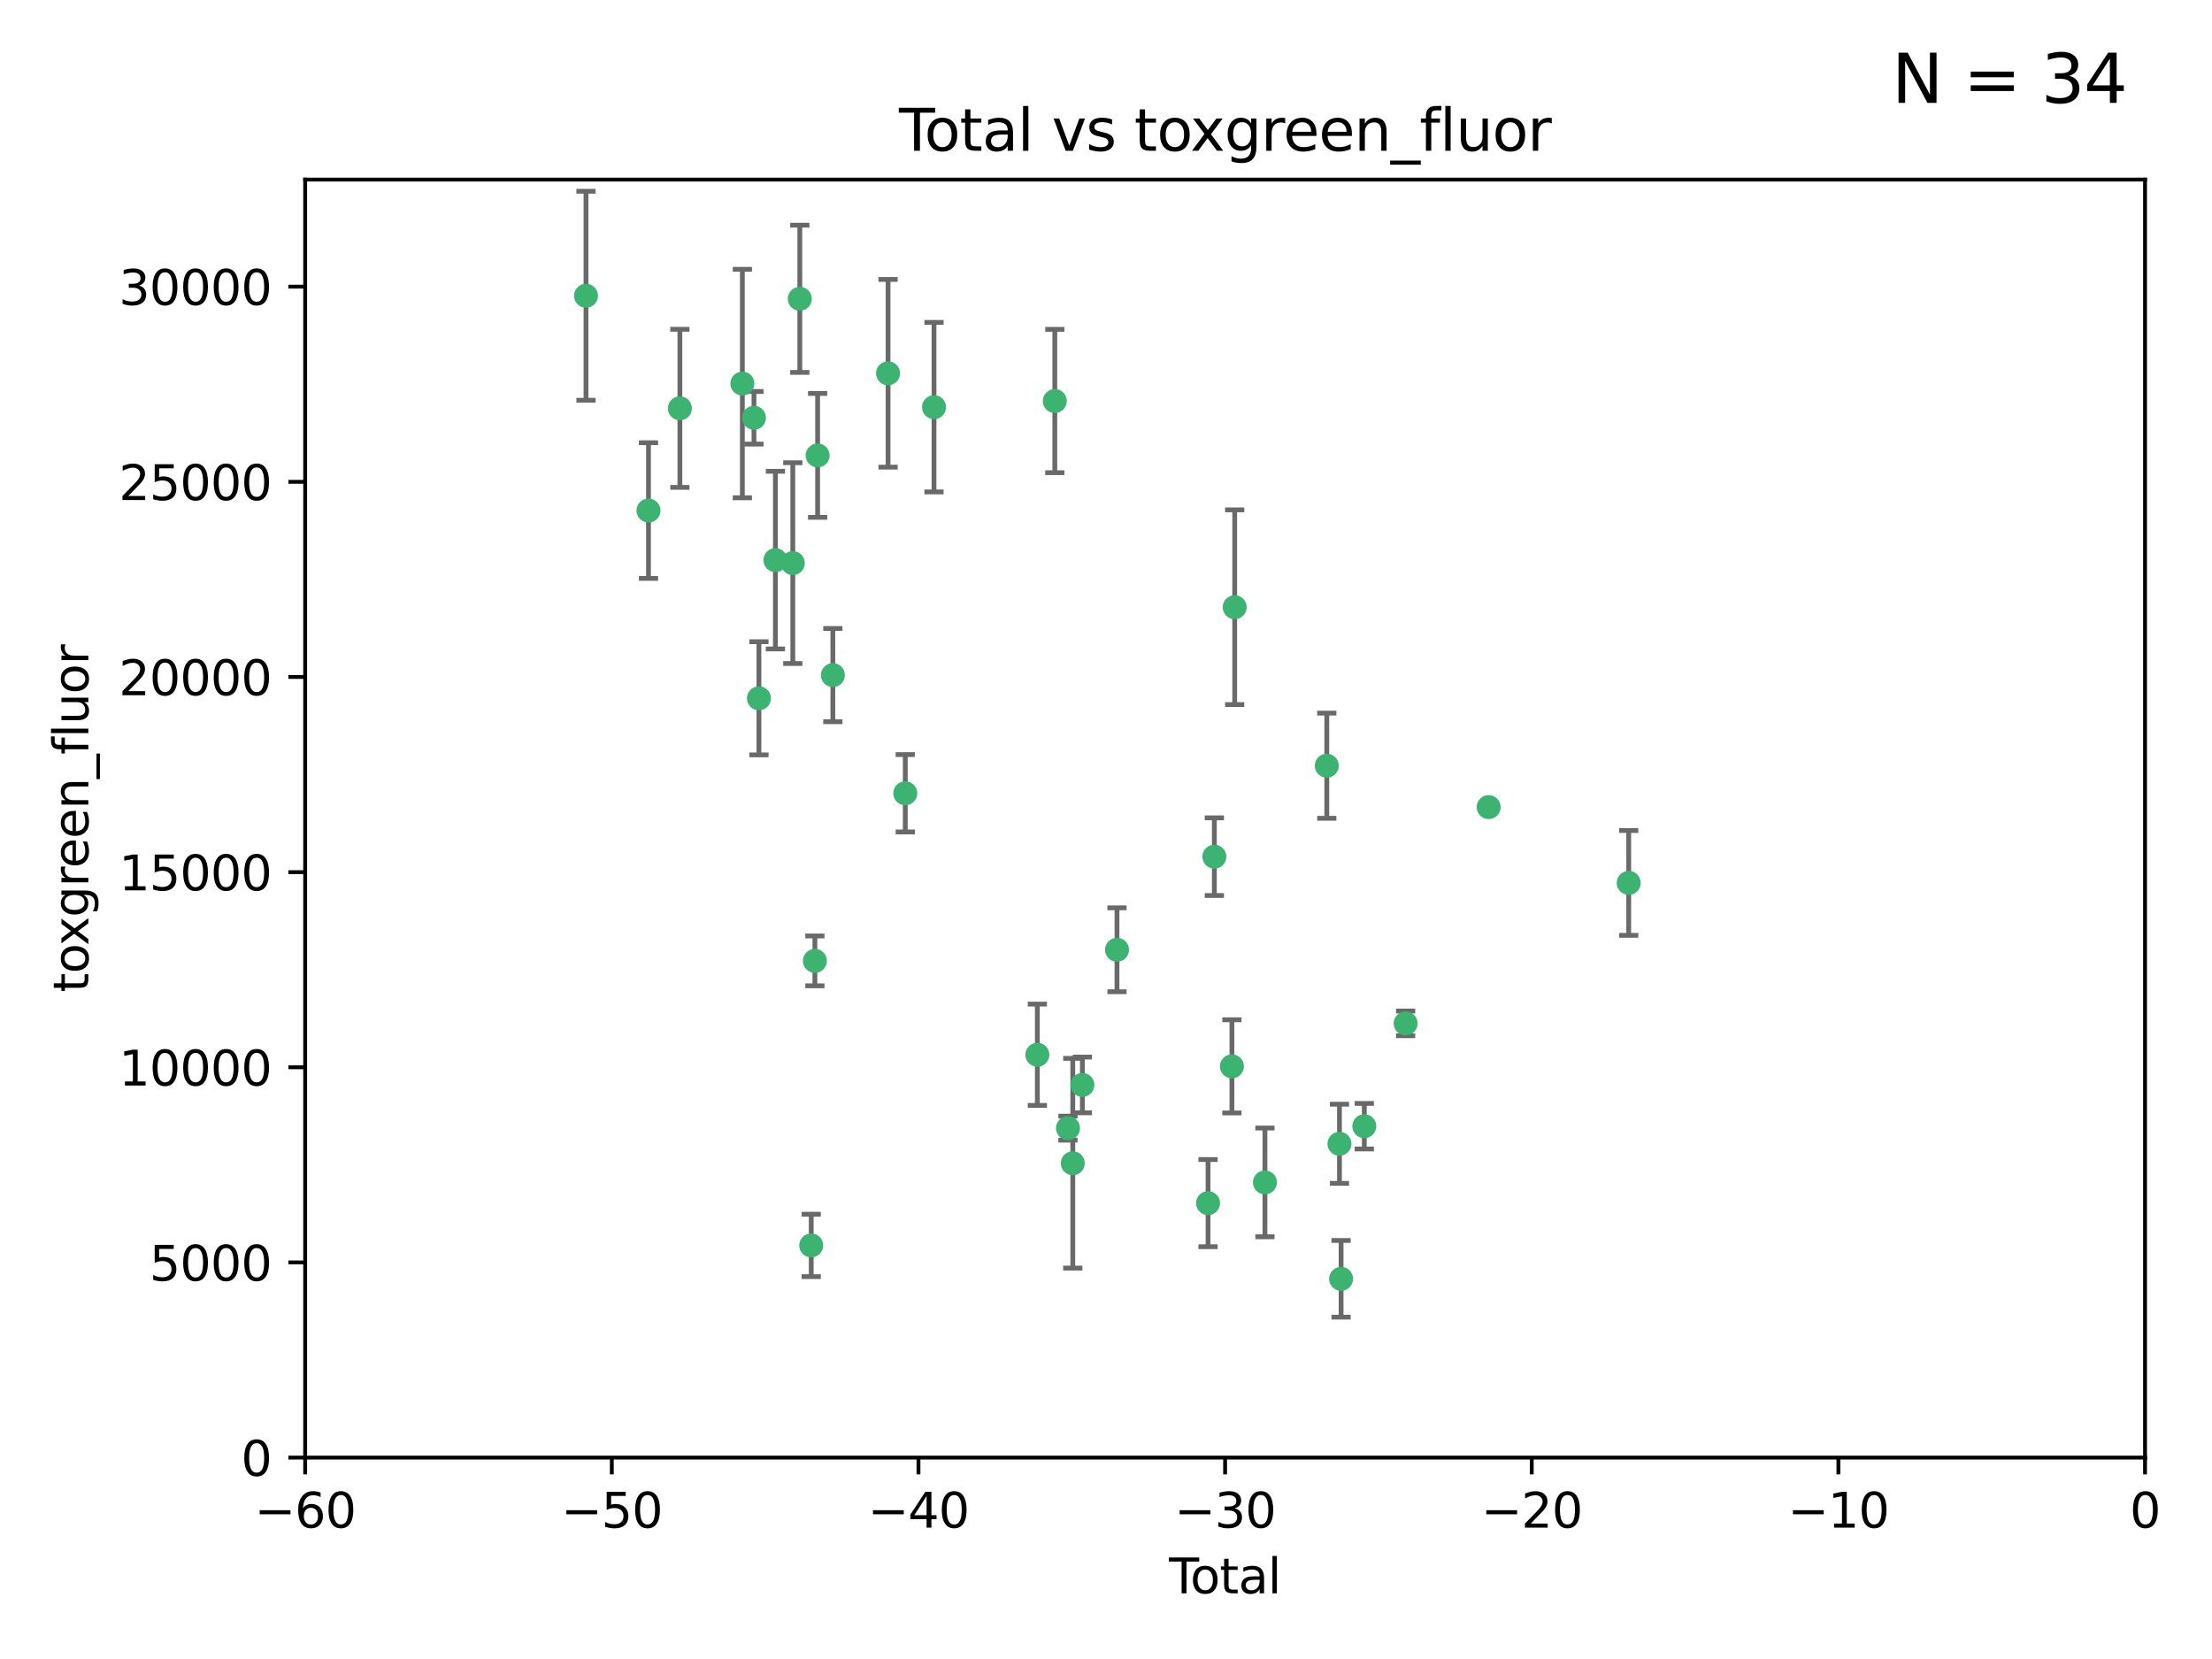 <?xml version="1.0" encoding="utf-8" standalone="no"?>
<!DOCTYPE svg PUBLIC "-//W3C//DTD SVG 1.1//EN"
  "http://www.w3.org/Graphics/SVG/1.1/DTD/svg11.dtd">
<svg xmlns:xlink="http://www.w3.org/1999/xlink" width="460.8pt" height="345.6pt" viewBox="0 0 460.8 345.6" xmlns="http://www.w3.org/2000/svg" version="1.1">
 <defs>
  <style type="text/css">*{stroke-linejoin: round; stroke-linecap: butt}</style>
 </defs>
 <g id="figure_1">
  <g id="patch_1">
   <path d="M 0 345.6 
L 460.8 345.6 
L 460.8 0 
L 0 0 
z
" style="fill: #ffffff"/>
  </g>
  <g id="axes_1">
   <g id="patch_2">
    <path d="M 63.571 303.64 
L 446.85 303.64 
L 446.85 37.411 
L 63.571 37.411 
z
" style="fill: #ffffff"/>
   </g>
   <g id="PathCollection_1">
    <defs>
     <path id="m0112a24049" d="M 0 1.118 
C 0.297 1.118 0.581 1 0.791 0.791 
C 1 0.581 1.118 0.297 1.118 0 
C 1.118 -0.297 1 -0.581 0.791 -0.791 
C 0.581 -1 0.297 -1.118 0 -1.118 
C -0.297 -1.118 -0.581 -1 -0.791 -0.791 
C -1 -0.581 -1.118 -0.297 -1.118 0 
C -1.118 0.297 -1 0.581 -0.791 0.791 
C -0.581 1 -0.297 1.118 0 1.118 
z
" style="stroke: #3cb371"/>
    </defs>
    <g clip-path="url(#p6b9ea69f9d)">
     <use xlink:href="#m0112a24049" x="122.075" y="61.614" style="fill: #3cb371; stroke: #3cb371"/>
     <use xlink:href="#m0112a24049" x="135.093" y="106.358" style="fill: #3cb371; stroke: #3cb371"/>
     <use xlink:href="#m0112a24049" x="141.633" y="85.062" style="fill: #3cb371; stroke: #3cb371"/>
     <use xlink:href="#m0112a24049" x="154.646" y="79.9" style="fill: #3cb371; stroke: #3cb371"/>
     <use xlink:href="#m0112a24049" x="157.063" y="87.031" style="fill: #3cb371; stroke: #3cb371"/>
     <use xlink:href="#m0112a24049" x="158.1" y="145.468" style="fill: #3cb371; stroke: #3cb371"/>
     <use xlink:href="#m0112a24049" x="161.532" y="116.682" style="fill: #3cb371; stroke: #3cb371"/>
     <use xlink:href="#m0112a24049" x="165.156" y="117.306" style="fill: #3cb371; stroke: #3cb371"/>
     <use xlink:href="#m0112a24049" x="166.614" y="62.244" style="fill: #3cb371; stroke: #3cb371"/>
     <use xlink:href="#m0112a24049" x="168.991" y="259.442" style="fill: #3cb371; stroke: #3cb371"/>
     <use xlink:href="#m0112a24049" x="169.757" y="200.168" style="fill: #3cb371; stroke: #3cb371"/>
     <use xlink:href="#m0112a24049" x="170.325" y="94.872" style="fill: #3cb371; stroke: #3cb371"/>
     <use xlink:href="#m0112a24049" x="173.5" y="140.634" style="fill: #3cb371; stroke: #3cb371"/>
     <use xlink:href="#m0112a24049" x="185" y="77.763" style="fill: #3cb371; stroke: #3cb371"/>
     <use xlink:href="#m0112a24049" x="188.583" y="165.251" style="fill: #3cb371; stroke: #3cb371"/>
     <use xlink:href="#m0112a24049" x="194.574" y="84.817" style="fill: #3cb371; stroke: #3cb371"/>
     <use xlink:href="#m0112a24049" x="216.1" y="219.726" style="fill: #3cb371; stroke: #3cb371"/>
     <use xlink:href="#m0112a24049" x="219.736" y="83.54" style="fill: #3cb371; stroke: #3cb371"/>
     <use xlink:href="#m0112a24049" x="222.475" y="235.012" style="fill: #3cb371; stroke: #3cb371"/>
     <use xlink:href="#m0112a24049" x="223.48" y="242.324" style="fill: #3cb371; stroke: #3cb371"/>
     <use xlink:href="#m0112a24049" x="225.479" y="226.007" style="fill: #3cb371; stroke: #3cb371"/>
     <use xlink:href="#m0112a24049" x="232.69" y="197.854" style="fill: #3cb371; stroke: #3cb371"/>
     <use xlink:href="#m0112a24049" x="251.658" y="250.635" style="fill: #3cb371; stroke: #3cb371"/>
     <use xlink:href="#m0112a24049" x="252.974" y="178.461" style="fill: #3cb371; stroke: #3cb371"/>
     <use xlink:href="#m0112a24049" x="256.629" y="222.137" style="fill: #3cb371; stroke: #3cb371"/>
     <use xlink:href="#m0112a24049" x="257.207" y="126.494" style="fill: #3cb371; stroke: #3cb371"/>
     <use xlink:href="#m0112a24049" x="263.509" y="246.318" style="fill: #3cb371; stroke: #3cb371"/>
     <use xlink:href="#m0112a24049" x="276.393" y="159.514" style="fill: #3cb371; stroke: #3cb371"/>
     <use xlink:href="#m0112a24049" x="279.035" y="238.271" style="fill: #3cb371; stroke: #3cb371"/>
     <use xlink:href="#m0112a24049" x="279.372" y="266.399" style="fill: #3cb371; stroke: #3cb371"/>
     <use xlink:href="#m0112a24049" x="284.209" y="234.61" style="fill: #3cb371; stroke: #3cb371"/>
     <use xlink:href="#m0112a24049" x="292.818" y="213.19" style="fill: #3cb371; stroke: #3cb371"/>
     <use xlink:href="#m0112a24049" x="310.117" y="168.134" style="fill: #3cb371; stroke: #3cb371"/>
     <use xlink:href="#m0112a24049" x="339.29" y="183.926" style="fill: #3cb371; stroke: #3cb371"/>
    </g>
   </g>
   <g id="matplotlib.axis_1">
    <g id="xtick_1">
     <g id="line2d_1">
      <defs>
       <path id="m4fb4b405d3" d="M 0 0 
L 0 3.5 
" style="stroke: #000000; stroke-width: 0.8"/>
      </defs>
      <g>
       <use xlink:href="#m4fb4b405d3" x="63.571" y="303.64" style="stroke: #000000; stroke-width: 0.8"/>
      </g>
     </g>
     <g id="text_1">
      <!-- −60 -->
      <g transform="translate(53.019 318.238)scale(0.1 -0.1)">
       <defs>
        <path id="DejaVuSans-2212" d="M 678 2272 
L 4684 2272 
L 4684 1741 
L 678 1741 
L 678 2272 
z
" transform="scale(0.016)"/>
        <path id="DejaVuSans-36" d="M 2113 2584 
Q 1688 2584 1439 2293 
Q 1191 2003 1191 1497 
Q 1191 994 1439 701 
Q 1688 409 2113 409 
Q 2538 409 2786 701 
Q 3034 994 3034 1497 
Q 3034 2003 2786 2293 
Q 2538 2584 2113 2584 
z
M 3366 4563 
L 3366 3988 
Q 3128 4100 2886 4159 
Q 2644 4219 2406 4219 
Q 1781 4219 1451 3797 
Q 1122 3375 1075 2522 
Q 1259 2794 1537 2939 
Q 1816 3084 2150 3084 
Q 2853 3084 3261 2657 
Q 3669 2231 3669 1497 
Q 3669 778 3244 343 
Q 2819 -91 2113 -91 
Q 1303 -91 875 529 
Q 447 1150 447 2328 
Q 447 3434 972 4092 
Q 1497 4750 2381 4750 
Q 2619 4750 2861 4703 
Q 3103 4656 3366 4563 
z
" transform="scale(0.016)"/>
        <path id="DejaVuSans-30" d="M 2034 4250 
Q 1547 4250 1301 3770 
Q 1056 3291 1056 2328 
Q 1056 1369 1301 889 
Q 1547 409 2034 409 
Q 2525 409 2770 889 
Q 3016 1369 3016 2328 
Q 3016 3291 2770 3770 
Q 2525 4250 2034 4250 
z
M 2034 4750 
Q 2819 4750 3233 4129 
Q 3647 3509 3647 2328 
Q 3647 1150 3233 529 
Q 2819 -91 2034 -91 
Q 1250 -91 836 529 
Q 422 1150 422 2328 
Q 422 3509 836 4129 
Q 1250 4750 2034 4750 
z
" transform="scale(0.016)"/>
       </defs>
       <use xlink:href="#DejaVuSans-2212"/>
       <use xlink:href="#DejaVuSans-36" x="83.789"/>
       <use xlink:href="#DejaVuSans-30" x="147.412"/>
      </g>
     </g>
    </g>
    <g id="xtick_2">
     <g id="line2d_2">
      <g>
       <use xlink:href="#m4fb4b405d3" x="127.451" y="303.64" style="stroke: #000000; stroke-width: 0.8"/>
      </g>
     </g>
     <g id="text_2">
      <!-- −50 -->
      <g transform="translate(116.899 318.238)scale(0.1 -0.1)">
       <defs>
        <path id="DejaVuSans-35" d="M 691 4666 
L 3169 4666 
L 3169 4134 
L 1269 4134 
L 1269 2991 
Q 1406 3038 1543 3061 
Q 1681 3084 1819 3084 
Q 2600 3084 3056 2656 
Q 3513 2228 3513 1497 
Q 3513 744 3044 326 
Q 2575 -91 1722 -91 
Q 1428 -91 1123 -41 
Q 819 9 494 109 
L 494 744 
Q 775 591 1075 516 
Q 1375 441 1709 441 
Q 2250 441 2565 725 
Q 2881 1009 2881 1497 
Q 2881 1984 2565 2268 
Q 2250 2553 1709 2553 
Q 1456 2553 1204 2497 
Q 953 2441 691 2322 
L 691 4666 
z
" transform="scale(0.016)"/>
       </defs>
       <use xlink:href="#DejaVuSans-2212"/>
       <use xlink:href="#DejaVuSans-35" x="83.789"/>
       <use xlink:href="#DejaVuSans-30" x="147.412"/>
      </g>
     </g>
    </g>
    <g id="xtick_3">
     <g id="line2d_3">
      <g>
       <use xlink:href="#m4fb4b405d3" x="191.331" y="303.64" style="stroke: #000000; stroke-width: 0.8"/>
      </g>
     </g>
     <g id="text_3">
      <!-- −40 -->
      <g transform="translate(180.778 318.238)scale(0.1 -0.1)">
       <defs>
        <path id="DejaVuSans-34" d="M 2419 4116 
L 825 1625 
L 2419 1625 
L 2419 4116 
z
M 2253 4666 
L 3047 4666 
L 3047 1625 
L 3713 1625 
L 3713 1100 
L 3047 1100 
L 3047 0 
L 2419 0 
L 2419 1100 
L 313 1100 
L 313 1709 
L 2253 4666 
z
" transform="scale(0.016)"/>
       </defs>
       <use xlink:href="#DejaVuSans-2212"/>
       <use xlink:href="#DejaVuSans-34" x="83.789"/>
       <use xlink:href="#DejaVuSans-30" x="147.412"/>
      </g>
     </g>
    </g>
    <g id="xtick_4">
     <g id="line2d_4">
      <g>
       <use xlink:href="#m4fb4b405d3" x="255.211" y="303.64" style="stroke: #000000; stroke-width: 0.8"/>
      </g>
     </g>
     <g id="text_4">
      <!-- −30 -->
      <g transform="translate(244.658 318.238)scale(0.1 -0.1)">
       <defs>
        <path id="DejaVuSans-33" d="M 2597 2516 
Q 3050 2419 3304 2112 
Q 3559 1806 3559 1356 
Q 3559 666 3084 287 
Q 2609 -91 1734 -91 
Q 1441 -91 1130 -33 
Q 819 25 488 141 
L 488 750 
Q 750 597 1062 519 
Q 1375 441 1716 441 
Q 2309 441 2620 675 
Q 2931 909 2931 1356 
Q 2931 1769 2642 2001 
Q 2353 2234 1838 2234 
L 1294 2234 
L 1294 2753 
L 1863 2753 
Q 2328 2753 2575 2939 
Q 2822 3125 2822 3475 
Q 2822 3834 2567 4026 
Q 2313 4219 1838 4219 
Q 1578 4219 1281 4162 
Q 984 4106 628 3988 
L 628 4550 
Q 988 4650 1302 4700 
Q 1616 4750 1894 4750 
Q 2613 4750 3031 4423 
Q 3450 4097 3450 3541 
Q 3450 3153 3228 2886 
Q 3006 2619 2597 2516 
z
" transform="scale(0.016)"/>
       </defs>
       <use xlink:href="#DejaVuSans-2212"/>
       <use xlink:href="#DejaVuSans-33" x="83.789"/>
       <use xlink:href="#DejaVuSans-30" x="147.412"/>
      </g>
     </g>
    </g>
    <g id="xtick_5">
     <g id="line2d_5">
      <g>
       <use xlink:href="#m4fb4b405d3" x="319.09" y="303.64" style="stroke: #000000; stroke-width: 0.8"/>
      </g>
     </g>
     <g id="text_5">
      <!-- −20 -->
      <g transform="translate(308.538 318.238)scale(0.1 -0.1)">
       <defs>
        <path id="DejaVuSans-32" d="M 1228 531 
L 3431 531 
L 3431 0 
L 469 0 
L 469 531 
Q 828 903 1448 1529 
Q 2069 2156 2228 2338 
Q 2531 2678 2651 2914 
Q 2772 3150 2772 3378 
Q 2772 3750 2511 3984 
Q 2250 4219 1831 4219 
Q 1534 4219 1204 4116 
Q 875 4013 500 3803 
L 500 4441 
Q 881 4594 1212 4672 
Q 1544 4750 1819 4750 
Q 2544 4750 2975 4387 
Q 3406 4025 3406 3419 
Q 3406 3131 3298 2873 
Q 3191 2616 2906 2266 
Q 2828 2175 2409 1742 
Q 1991 1309 1228 531 
z
" transform="scale(0.016)"/>
       </defs>
       <use xlink:href="#DejaVuSans-2212"/>
       <use xlink:href="#DejaVuSans-32" x="83.789"/>
       <use xlink:href="#DejaVuSans-30" x="147.412"/>
      </g>
     </g>
    </g>
    <g id="xtick_6">
     <g id="line2d_6">
      <g>
       <use xlink:href="#m4fb4b405d3" x="382.97" y="303.64" style="stroke: #000000; stroke-width: 0.8"/>
      </g>
     </g>
     <g id="text_6">
      <!-- −10 -->
      <g transform="translate(372.418 318.238)scale(0.1 -0.1)">
       <defs>
        <path id="DejaVuSans-31" d="M 794 531 
L 1825 531 
L 1825 4091 
L 703 3866 
L 703 4441 
L 1819 4666 
L 2450 4666 
L 2450 531 
L 3481 531 
L 3481 0 
L 794 0 
L 794 531 
z
" transform="scale(0.016)"/>
       </defs>
       <use xlink:href="#DejaVuSans-2212"/>
       <use xlink:href="#DejaVuSans-31" x="83.789"/>
       <use xlink:href="#DejaVuSans-30" x="147.412"/>
      </g>
     </g>
    </g>
    <g id="xtick_7">
     <g id="line2d_7">
      <g>
       <use xlink:href="#m4fb4b405d3" x="446.85" y="303.64" style="stroke: #000000; stroke-width: 0.8"/>
      </g>
     </g>
     <g id="text_7">
      <!-- 0 -->
      <g transform="translate(443.669 318.238)scale(0.1 -0.1)">
       <use xlink:href="#DejaVuSans-30"/>
      </g>
     </g>
    </g>
    <g id="text_8">
     <!-- Total -->
     <g transform="translate(243.534 331.917)scale(0.1 -0.1)">
      <defs>
       <path id="DejaVuSans-54" d="M -19 4666 
L 3928 4666 
L 3928 4134 
L 2272 4134 
L 2272 0 
L 1638 0 
L 1638 4134 
L -19 4134 
L -19 4666 
z
" transform="scale(0.016)"/>
       <path id="DejaVuSans-6f" d="M 1959 3097 
Q 1497 3097 1228 2736 
Q 959 2375 959 1747 
Q 959 1119 1226 758 
Q 1494 397 1959 397 
Q 2419 397 2687 759 
Q 2956 1122 2956 1747 
Q 2956 2369 2687 2733 
Q 2419 3097 1959 3097 
z
M 1959 3584 
Q 2709 3584 3137 3096 
Q 3566 2609 3566 1747 
Q 3566 888 3137 398 
Q 2709 -91 1959 -91 
Q 1206 -91 779 398 
Q 353 888 353 1747 
Q 353 2609 779 3096 
Q 1206 3584 1959 3584 
z
" transform="scale(0.016)"/>
       <path id="DejaVuSans-74" d="M 1172 4494 
L 1172 3500 
L 2356 3500 
L 2356 3053 
L 1172 3053 
L 1172 1153 
Q 1172 725 1289 603 
Q 1406 481 1766 481 
L 2356 481 
L 2356 0 
L 1766 0 
Q 1100 0 847 248 
Q 594 497 594 1153 
L 594 3053 
L 172 3053 
L 172 3500 
L 594 3500 
L 594 4494 
L 1172 4494 
z
" transform="scale(0.016)"/>
       <path id="DejaVuSans-61" d="M 2194 1759 
Q 1497 1759 1228 1600 
Q 959 1441 959 1056 
Q 959 750 1161 570 
Q 1363 391 1709 391 
Q 2188 391 2477 730 
Q 2766 1069 2766 1631 
L 2766 1759 
L 2194 1759 
z
M 3341 1997 
L 3341 0 
L 2766 0 
L 2766 531 
Q 2569 213 2275 61 
Q 1981 -91 1556 -91 
Q 1019 -91 701 211 
Q 384 513 384 1019 
Q 384 1609 779 1909 
Q 1175 2209 1959 2209 
L 2766 2209 
L 2766 2266 
Q 2766 2663 2505 2880 
Q 2244 3097 1772 3097 
Q 1472 3097 1187 3025 
Q 903 2953 641 2809 
L 641 3341 
Q 956 3463 1253 3523 
Q 1550 3584 1831 3584 
Q 2591 3584 2966 3190 
Q 3341 2797 3341 1997 
z
" transform="scale(0.016)"/>
       <path id="DejaVuSans-6c" d="M 603 4863 
L 1178 4863 
L 1178 0 
L 603 0 
L 603 4863 
z
" transform="scale(0.016)"/>
      </defs>
      <use xlink:href="#DejaVuSans-54"/>
      <use xlink:href="#DejaVuSans-6f" x="44.084"/>
      <use xlink:href="#DejaVuSans-74" x="105.266"/>
      <use xlink:href="#DejaVuSans-61" x="144.475"/>
      <use xlink:href="#DejaVuSans-6c" x="205.754"/>
     </g>
    </g>
   </g>
   <g id="matplotlib.axis_2">
    <g id="ytick_1">
     <g id="line2d_8">
      <defs>
       <path id="m1848987ab8" d="M 0 0 
L -3.5 0 
" style="stroke: #000000; stroke-width: 0.8"/>
      </defs>
      <g>
       <use xlink:href="#m1848987ab8" x="63.571" y="303.64" style="stroke: #000000; stroke-width: 0.8"/>
      </g>
     </g>
     <g id="text_9">
      <!-- 0 -->
      <g transform="translate(50.209 307.439)scale(0.1 -0.1)">
       <use xlink:href="#DejaVuSans-30"/>
      </g>
     </g>
    </g>
    <g id="ytick_2">
     <g id="line2d_9">
      <g>
       <use xlink:href="#m1848987ab8" x="63.571" y="262.986" style="stroke: #000000; stroke-width: 0.8"/>
      </g>
     </g>
     <g id="text_10">
      <!-- 5000 -->
      <g transform="translate(31.121 266.786)scale(0.1 -0.1)">
       <use xlink:href="#DejaVuSans-35"/>
       <use xlink:href="#DejaVuSans-30" x="63.623"/>
       <use xlink:href="#DejaVuSans-30" x="127.246"/>
       <use xlink:href="#DejaVuSans-30" x="190.869"/>
      </g>
     </g>
    </g>
    <g id="ytick_3">
     <g id="line2d_10">
      <g>
       <use xlink:href="#m1848987ab8" x="63.571" y="222.333" style="stroke: #000000; stroke-width: 0.8"/>
      </g>
     </g>
     <g id="text_11">
      <!-- 10000 -->
      <g transform="translate(24.759 226.132)scale(0.1 -0.1)">
       <use xlink:href="#DejaVuSans-31"/>
       <use xlink:href="#DejaVuSans-30" x="63.623"/>
       <use xlink:href="#DejaVuSans-30" x="127.246"/>
       <use xlink:href="#DejaVuSans-30" x="190.869"/>
       <use xlink:href="#DejaVuSans-30" x="254.492"/>
      </g>
     </g>
    </g>
    <g id="ytick_4">
     <g id="line2d_11">
      <g>
       <use xlink:href="#m1848987ab8" x="63.571" y="181.679" style="stroke: #000000; stroke-width: 0.8"/>
      </g>
     </g>
     <g id="text_12">
      <!-- 15000 -->
      <g transform="translate(24.759 185.478)scale(0.1 -0.1)">
       <use xlink:href="#DejaVuSans-31"/>
       <use xlink:href="#DejaVuSans-35" x="63.623"/>
       <use xlink:href="#DejaVuSans-30" x="127.246"/>
       <use xlink:href="#DejaVuSans-30" x="190.869"/>
       <use xlink:href="#DejaVuSans-30" x="254.492"/>
      </g>
     </g>
    </g>
    <g id="ytick_5">
     <g id="line2d_12">
      <g>
       <use xlink:href="#m1848987ab8" x="63.571" y="141.026" style="stroke: #000000; stroke-width: 0.8"/>
      </g>
     </g>
     <g id="text_13">
      <!-- 20000 -->
      <g transform="translate(24.759 144.825)scale(0.1 -0.1)">
       <use xlink:href="#DejaVuSans-32"/>
       <use xlink:href="#DejaVuSans-30" x="63.623"/>
       <use xlink:href="#DejaVuSans-30" x="127.246"/>
       <use xlink:href="#DejaVuSans-30" x="190.869"/>
       <use xlink:href="#DejaVuSans-30" x="254.492"/>
      </g>
     </g>
    </g>
    <g id="ytick_6">
     <g id="line2d_13">
      <g>
       <use xlink:href="#m1848987ab8" x="63.571" y="100.372" style="stroke: #000000; stroke-width: 0.8"/>
      </g>
     </g>
     <g id="text_14">
      <!-- 25000 -->
      <g transform="translate(24.759 104.171)scale(0.1 -0.1)">
       <use xlink:href="#DejaVuSans-32"/>
       <use xlink:href="#DejaVuSans-35" x="63.623"/>
       <use xlink:href="#DejaVuSans-30" x="127.246"/>
       <use xlink:href="#DejaVuSans-30" x="190.869"/>
       <use xlink:href="#DejaVuSans-30" x="254.492"/>
      </g>
     </g>
    </g>
    <g id="ytick_7">
     <g id="line2d_14">
      <g>
       <use xlink:href="#m1848987ab8" x="63.571" y="59.718" style="stroke: #000000; stroke-width: 0.8"/>
      </g>
     </g>
     <g id="text_15">
      <!-- 30000 -->
      <g transform="translate(24.759 63.518)scale(0.1 -0.1)">
       <use xlink:href="#DejaVuSans-33"/>
       <use xlink:href="#DejaVuSans-30" x="63.623"/>
       <use xlink:href="#DejaVuSans-30" x="127.246"/>
       <use xlink:href="#DejaVuSans-30" x="190.869"/>
       <use xlink:href="#DejaVuSans-30" x="254.492"/>
      </g>
     </g>
    </g>
    <g id="text_16">
     <!-- toxgreen_fluor -->
     <g transform="translate(18.401 206.72)rotate(-90)scale(0.1 -0.1)">
      <defs>
       <path id="DejaVuSans-78" d="M 3513 3500 
L 2247 1797 
L 3578 0 
L 2900 0 
L 1881 1375 
L 863 0 
L 184 0 
L 1544 1831 
L 300 3500 
L 978 3500 
L 1906 2253 
L 2834 3500 
L 3513 3500 
z
" transform="scale(0.016)"/>
       <path id="DejaVuSans-67" d="M 2906 1791 
Q 2906 2416 2648 2759 
Q 2391 3103 1925 3103 
Q 1463 3103 1205 2759 
Q 947 2416 947 1791 
Q 947 1169 1205 825 
Q 1463 481 1925 481 
Q 2391 481 2648 825 
Q 2906 1169 2906 1791 
z
M 3481 434 
Q 3481 -459 3084 -895 
Q 2688 -1331 1869 -1331 
Q 1566 -1331 1297 -1286 
Q 1028 -1241 775 -1147 
L 775 -588 
Q 1028 -725 1275 -790 
Q 1522 -856 1778 -856 
Q 2344 -856 2625 -561 
Q 2906 -266 2906 331 
L 2906 616 
Q 2728 306 2450 153 
Q 2172 0 1784 0 
Q 1141 0 747 490 
Q 353 981 353 1791 
Q 353 2603 747 3093 
Q 1141 3584 1784 3584 
Q 2172 3584 2450 3431 
Q 2728 3278 2906 2969 
L 2906 3500 
L 3481 3500 
L 3481 434 
z
" transform="scale(0.016)"/>
       <path id="DejaVuSans-72" d="M 2631 2963 
Q 2534 3019 2420 3045 
Q 2306 3072 2169 3072 
Q 1681 3072 1420 2755 
Q 1159 2438 1159 1844 
L 1159 0 
L 581 0 
L 581 3500 
L 1159 3500 
L 1159 2956 
Q 1341 3275 1631 3429 
Q 1922 3584 2338 3584 
Q 2397 3584 2469 3576 
Q 2541 3569 2628 3553 
L 2631 2963 
z
" transform="scale(0.016)"/>
       <path id="DejaVuSans-65" d="M 3597 1894 
L 3597 1613 
L 953 1613 
Q 991 1019 1311 708 
Q 1631 397 2203 397 
Q 2534 397 2845 478 
Q 3156 559 3463 722 
L 3463 178 
Q 3153 47 2828 -22 
Q 2503 -91 2169 -91 
Q 1331 -91 842 396 
Q 353 884 353 1716 
Q 353 2575 817 3079 
Q 1281 3584 2069 3584 
Q 2775 3584 3186 3129 
Q 3597 2675 3597 1894 
z
M 3022 2063 
Q 3016 2534 2758 2815 
Q 2500 3097 2075 3097 
Q 1594 3097 1305 2825 
Q 1016 2553 972 2059 
L 3022 2063 
z
" transform="scale(0.016)"/>
       <path id="DejaVuSans-6e" d="M 3513 2113 
L 3513 0 
L 2938 0 
L 2938 2094 
Q 2938 2591 2744 2837 
Q 2550 3084 2163 3084 
Q 1697 3084 1428 2787 
Q 1159 2491 1159 1978 
L 1159 0 
L 581 0 
L 581 3500 
L 1159 3500 
L 1159 2956 
Q 1366 3272 1645 3428 
Q 1925 3584 2291 3584 
Q 2894 3584 3203 3211 
Q 3513 2838 3513 2113 
z
" transform="scale(0.016)"/>
       <path id="DejaVuSans-5f" d="M 3263 -1063 
L 3263 -1509 
L -63 -1509 
L -63 -1063 
L 3263 -1063 
z
" transform="scale(0.016)"/>
       <path id="DejaVuSans-66" d="M 2375 4863 
L 2375 4384 
L 1825 4384 
Q 1516 4384 1395 4259 
Q 1275 4134 1275 3809 
L 1275 3500 
L 2222 3500 
L 2222 3053 
L 1275 3053 
L 1275 0 
L 697 0 
L 697 3053 
L 147 3053 
L 147 3500 
L 697 3500 
L 697 3744 
Q 697 4328 969 4595 
Q 1241 4863 1831 4863 
L 2375 4863 
z
" transform="scale(0.016)"/>
       <path id="DejaVuSans-75" d="M 544 1381 
L 544 3500 
L 1119 3500 
L 1119 1403 
Q 1119 906 1312 657 
Q 1506 409 1894 409 
Q 2359 409 2629 706 
Q 2900 1003 2900 1516 
L 2900 3500 
L 3475 3500 
L 3475 0 
L 2900 0 
L 2900 538 
Q 2691 219 2414 64 
Q 2138 -91 1772 -91 
Q 1169 -91 856 284 
Q 544 659 544 1381 
z
M 1991 3584 
L 1991 3584 
z
" transform="scale(0.016)"/>
      </defs>
      <use xlink:href="#DejaVuSans-74"/>
      <use xlink:href="#DejaVuSans-6f" x="39.209"/>
      <use xlink:href="#DejaVuSans-78" x="97.266"/>
      <use xlink:href="#DejaVuSans-67" x="156.445"/>
      <use xlink:href="#DejaVuSans-72" x="219.922"/>
      <use xlink:href="#DejaVuSans-65" x="258.785"/>
      <use xlink:href="#DejaVuSans-65" x="320.309"/>
      <use xlink:href="#DejaVuSans-6e" x="381.832"/>
      <use xlink:href="#DejaVuSans-5f" x="445.211"/>
      <use xlink:href="#DejaVuSans-66" x="495.211"/>
      <use xlink:href="#DejaVuSans-6c" x="530.416"/>
      <use xlink:href="#DejaVuSans-75" x="558.199"/>
      <use xlink:href="#DejaVuSans-6f" x="621.578"/>
      <use xlink:href="#DejaVuSans-72" x="682.76"/>
     </g>
    </g>
   </g>
   <g id="LineCollection_1">
    <path d="M 122.075 83.38 
L 122.075 39.848 
" clip-path="url(#p6b9ea69f9d)" style="fill: none; stroke: #696969"/>
    <path d="M 135.093 120.489 
L 135.093 92.227 
" clip-path="url(#p6b9ea69f9d)" style="fill: none; stroke: #696969"/>
    <path d="M 141.633 101.528 
L 141.633 68.595 
" clip-path="url(#p6b9ea69f9d)" style="fill: none; stroke: #696969"/>
    <path d="M 154.646 103.698 
L 154.646 56.102 
" clip-path="url(#p6b9ea69f9d)" style="fill: none; stroke: #696969"/>
    <path d="M 157.063 92.506 
L 157.063 81.557 
" clip-path="url(#p6b9ea69f9d)" style="fill: none; stroke: #696969"/>
    <path d="M 158.1 157.254 
L 158.1 133.683 
" clip-path="url(#p6b9ea69f9d)" style="fill: none; stroke: #696969"/>
    <path d="M 161.532 135.19 
L 161.532 98.175 
" clip-path="url(#p6b9ea69f9d)" style="fill: none; stroke: #696969"/>
    <path d="M 165.156 138.218 
L 165.156 96.393 
" clip-path="url(#p6b9ea69f9d)" style="fill: none; stroke: #696969"/>
    <path d="M 166.614 77.579 
L 166.614 46.91 
" clip-path="url(#p6b9ea69f9d)" style="fill: none; stroke: #696969"/>
    <path d="M 168.991 265.941 
L 168.991 252.944 
" clip-path="url(#p6b9ea69f9d)" style="fill: none; stroke: #696969"/>
    <path d="M 169.757 205.359 
L 169.757 194.977 
" clip-path="url(#p6b9ea69f9d)" style="fill: none; stroke: #696969"/>
    <path d="M 170.325 107.775 
L 170.325 81.969 
" clip-path="url(#p6b9ea69f9d)" style="fill: none; stroke: #696969"/>
    <path d="M 173.5 150.349 
L 173.5 130.92 
" clip-path="url(#p6b9ea69f9d)" style="fill: none; stroke: #696969"/>
    <path d="M 185 97.317 
L 185 58.209 
" clip-path="url(#p6b9ea69f9d)" style="fill: none; stroke: #696969"/>
    <path d="M 188.583 173.31 
L 188.583 157.193 
" clip-path="url(#p6b9ea69f9d)" style="fill: none; stroke: #696969"/>
    <path d="M 194.574 102.476 
L 194.574 67.157 
" clip-path="url(#p6b9ea69f9d)" style="fill: none; stroke: #696969"/>
    <path d="M 216.1 230.277 
L 216.1 209.176 
" clip-path="url(#p6b9ea69f9d)" style="fill: none; stroke: #696969"/>
    <path d="M 219.736 98.468 
L 219.736 68.613 
" clip-path="url(#p6b9ea69f9d)" style="fill: none; stroke: #696969"/>
    <path d="M 222.475 237.516 
L 222.475 232.507 
" clip-path="url(#p6b9ea69f9d)" style="fill: none; stroke: #696969"/>
    <path d="M 223.48 264.166 
L 223.48 220.481 
" clip-path="url(#p6b9ea69f9d)" style="fill: none; stroke: #696969"/>
    <path d="M 225.479 231.811 
L 225.479 220.203 
" clip-path="url(#p6b9ea69f9d)" style="fill: none; stroke: #696969"/>
    <path d="M 232.69 206.59 
L 232.69 189.118 
" clip-path="url(#p6b9ea69f9d)" style="fill: none; stroke: #696969"/>
    <path d="M 251.658 259.717 
L 251.658 241.553 
" clip-path="url(#p6b9ea69f9d)" style="fill: none; stroke: #696969"/>
    <path d="M 252.974 186.549 
L 252.974 170.372 
" clip-path="url(#p6b9ea69f9d)" style="fill: none; stroke: #696969"/>
    <path d="M 256.629 231.84 
L 256.629 212.434 
" clip-path="url(#p6b9ea69f9d)" style="fill: none; stroke: #696969"/>
    <path d="M 257.207 146.774 
L 257.207 106.214 
" clip-path="url(#p6b9ea69f9d)" style="fill: none; stroke: #696969"/>
    <path d="M 263.509 257.644 
L 263.509 234.991 
" clip-path="url(#p6b9ea69f9d)" style="fill: none; stroke: #696969"/>
    <path d="M 276.393 170.467 
L 276.393 148.56 
" clip-path="url(#p6b9ea69f9d)" style="fill: none; stroke: #696969"/>
    <path d="M 279.035 246.513 
L 279.035 230.028 
" clip-path="url(#p6b9ea69f9d)" style="fill: none; stroke: #696969"/>
    <path d="M 279.372 274.385 
L 279.372 258.414 
" clip-path="url(#p6b9ea69f9d)" style="fill: none; stroke: #696969"/>
    <path d="M 284.209 239.354 
L 284.209 229.865 
" clip-path="url(#p6b9ea69f9d)" style="fill: none; stroke: #696969"/>
    <path d="M 292.818 215.762 
L 292.818 210.618 
" clip-path="url(#p6b9ea69f9d)" style="fill: none; stroke: #696969"/>
    <path d="M 310.117 168.892 
L 310.117 167.376 
" clip-path="url(#p6b9ea69f9d)" style="fill: none; stroke: #696969"/>
    <path d="M 339.29 194.845 
L 339.29 173.007 
" clip-path="url(#p6b9ea69f9d)" style="fill: none; stroke: #696969"/>
   </g>
   <g id="line2d_15">
    <defs>
     <path id="mf69f036abe" d="M 2 0 
L -2 -0 
" style="stroke: #696969"/>
    </defs>
    <g clip-path="url(#p6b9ea69f9d)">
     <use xlink:href="#mf69f036abe" x="122.075" y="83.38" style="fill: #696969; stroke: #696969"/>
     <use xlink:href="#mf69f036abe" x="135.093" y="120.489" style="fill: #696969; stroke: #696969"/>
     <use xlink:href="#mf69f036abe" x="141.633" y="101.528" style="fill: #696969; stroke: #696969"/>
     <use xlink:href="#mf69f036abe" x="154.646" y="103.698" style="fill: #696969; stroke: #696969"/>
     <use xlink:href="#mf69f036abe" x="157.063" y="92.506" style="fill: #696969; stroke: #696969"/>
     <use xlink:href="#mf69f036abe" x="158.1" y="157.254" style="fill: #696969; stroke: #696969"/>
     <use xlink:href="#mf69f036abe" x="161.532" y="135.19" style="fill: #696969; stroke: #696969"/>
     <use xlink:href="#mf69f036abe" x="165.156" y="138.218" style="fill: #696969; stroke: #696969"/>
     <use xlink:href="#mf69f036abe" x="166.614" y="77.579" style="fill: #696969; stroke: #696969"/>
     <use xlink:href="#mf69f036abe" x="168.991" y="265.941" style="fill: #696969; stroke: #696969"/>
     <use xlink:href="#mf69f036abe" x="169.757" y="205.359" style="fill: #696969; stroke: #696969"/>
     <use xlink:href="#mf69f036abe" x="170.325" y="107.775" style="fill: #696969; stroke: #696969"/>
     <use xlink:href="#mf69f036abe" x="173.5" y="150.349" style="fill: #696969; stroke: #696969"/>
     <use xlink:href="#mf69f036abe" x="185" y="97.317" style="fill: #696969; stroke: #696969"/>
     <use xlink:href="#mf69f036abe" x="188.583" y="173.31" style="fill: #696969; stroke: #696969"/>
     <use xlink:href="#mf69f036abe" x="194.574" y="102.476" style="fill: #696969; stroke: #696969"/>
     <use xlink:href="#mf69f036abe" x="216.1" y="230.277" style="fill: #696969; stroke: #696969"/>
     <use xlink:href="#mf69f036abe" x="219.736" y="98.468" style="fill: #696969; stroke: #696969"/>
     <use xlink:href="#mf69f036abe" x="222.475" y="237.516" style="fill: #696969; stroke: #696969"/>
     <use xlink:href="#mf69f036abe" x="223.48" y="264.166" style="fill: #696969; stroke: #696969"/>
     <use xlink:href="#mf69f036abe" x="225.479" y="231.811" style="fill: #696969; stroke: #696969"/>
     <use xlink:href="#mf69f036abe" x="232.69" y="206.59" style="fill: #696969; stroke: #696969"/>
     <use xlink:href="#mf69f036abe" x="251.658" y="259.717" style="fill: #696969; stroke: #696969"/>
     <use xlink:href="#mf69f036abe" x="252.974" y="186.549" style="fill: #696969; stroke: #696969"/>
     <use xlink:href="#mf69f036abe" x="256.629" y="231.84" style="fill: #696969; stroke: #696969"/>
     <use xlink:href="#mf69f036abe" x="257.207" y="146.774" style="fill: #696969; stroke: #696969"/>
     <use xlink:href="#mf69f036abe" x="263.509" y="257.644" style="fill: #696969; stroke: #696969"/>
     <use xlink:href="#mf69f036abe" x="276.393" y="170.467" style="fill: #696969; stroke: #696969"/>
     <use xlink:href="#mf69f036abe" x="279.035" y="246.513" style="fill: #696969; stroke: #696969"/>
     <use xlink:href="#mf69f036abe" x="279.372" y="274.385" style="fill: #696969; stroke: #696969"/>
     <use xlink:href="#mf69f036abe" x="284.209" y="239.354" style="fill: #696969; stroke: #696969"/>
     <use xlink:href="#mf69f036abe" x="292.818" y="215.762" style="fill: #696969; stroke: #696969"/>
     <use xlink:href="#mf69f036abe" x="310.117" y="168.892" style="fill: #696969; stroke: #696969"/>
     <use xlink:href="#mf69f036abe" x="339.29" y="194.845" style="fill: #696969; stroke: #696969"/>
    </g>
   </g>
   <g id="line2d_16">
    <g clip-path="url(#p6b9ea69f9d)">
     <use xlink:href="#mf69f036abe" x="122.075" y="39.848" style="fill: #696969; stroke: #696969"/>
     <use xlink:href="#mf69f036abe" x="135.093" y="92.227" style="fill: #696969; stroke: #696969"/>
     <use xlink:href="#mf69f036abe" x="141.633" y="68.595" style="fill: #696969; stroke: #696969"/>
     <use xlink:href="#mf69f036abe" x="154.646" y="56.102" style="fill: #696969; stroke: #696969"/>
     <use xlink:href="#mf69f036abe" x="157.063" y="81.557" style="fill: #696969; stroke: #696969"/>
     <use xlink:href="#mf69f036abe" x="158.1" y="133.683" style="fill: #696969; stroke: #696969"/>
     <use xlink:href="#mf69f036abe" x="161.532" y="98.175" style="fill: #696969; stroke: #696969"/>
     <use xlink:href="#mf69f036abe" x="165.156" y="96.393" style="fill: #696969; stroke: #696969"/>
     <use xlink:href="#mf69f036abe" x="166.614" y="46.91" style="fill: #696969; stroke: #696969"/>
     <use xlink:href="#mf69f036abe" x="168.991" y="252.944" style="fill: #696969; stroke: #696969"/>
     <use xlink:href="#mf69f036abe" x="169.757" y="194.977" style="fill: #696969; stroke: #696969"/>
     <use xlink:href="#mf69f036abe" x="170.325" y="81.969" style="fill: #696969; stroke: #696969"/>
     <use xlink:href="#mf69f036abe" x="173.5" y="130.92" style="fill: #696969; stroke: #696969"/>
     <use xlink:href="#mf69f036abe" x="185" y="58.209" style="fill: #696969; stroke: #696969"/>
     <use xlink:href="#mf69f036abe" x="188.583" y="157.193" style="fill: #696969; stroke: #696969"/>
     <use xlink:href="#mf69f036abe" x="194.574" y="67.157" style="fill: #696969; stroke: #696969"/>
     <use xlink:href="#mf69f036abe" x="216.1" y="209.176" style="fill: #696969; stroke: #696969"/>
     <use xlink:href="#mf69f036abe" x="219.736" y="68.613" style="fill: #696969; stroke: #696969"/>
     <use xlink:href="#mf69f036abe" x="222.475" y="232.507" style="fill: #696969; stroke: #696969"/>
     <use xlink:href="#mf69f036abe" x="223.48" y="220.481" style="fill: #696969; stroke: #696969"/>
     <use xlink:href="#mf69f036abe" x="225.479" y="220.203" style="fill: #696969; stroke: #696969"/>
     <use xlink:href="#mf69f036abe" x="232.69" y="189.118" style="fill: #696969; stroke: #696969"/>
     <use xlink:href="#mf69f036abe" x="251.658" y="241.553" style="fill: #696969; stroke: #696969"/>
     <use xlink:href="#mf69f036abe" x="252.974" y="170.372" style="fill: #696969; stroke: #696969"/>
     <use xlink:href="#mf69f036abe" x="256.629" y="212.434" style="fill: #696969; stroke: #696969"/>
     <use xlink:href="#mf69f036abe" x="257.207" y="106.214" style="fill: #696969; stroke: #696969"/>
     <use xlink:href="#mf69f036abe" x="263.509" y="234.991" style="fill: #696969; stroke: #696969"/>
     <use xlink:href="#mf69f036abe" x="276.393" y="148.56" style="fill: #696969; stroke: #696969"/>
     <use xlink:href="#mf69f036abe" x="279.035" y="230.028" style="fill: #696969; stroke: #696969"/>
     <use xlink:href="#mf69f036abe" x="279.372" y="258.414" style="fill: #696969; stroke: #696969"/>
     <use xlink:href="#mf69f036abe" x="284.209" y="229.865" style="fill: #696969; stroke: #696969"/>
     <use xlink:href="#mf69f036abe" x="292.818" y="210.618" style="fill: #696969; stroke: #696969"/>
     <use xlink:href="#mf69f036abe" x="310.117" y="167.376" style="fill: #696969; stroke: #696969"/>
     <use xlink:href="#mf69f036abe" x="339.29" y="173.007" style="fill: #696969; stroke: #696969"/>
    </g>
   </g>
   <g id="line2d_17">
    <defs>
     <path id="m1db5576431" d="M 0 2 
C 0.53 2 1.039 1.789 1.414 1.414 
C 1.789 1.039 2 0.53 2 0 
C 2 -0.53 1.789 -1.039 1.414 -1.414 
C 1.039 -1.789 0.53 -2 0 -2 
C -0.53 -2 -1.039 -1.789 -1.414 -1.414 
C -1.789 -1.039 -2 -0.53 -2 0 
C -2 0.53 -1.789 1.039 -1.414 1.414 
C -1.039 1.789 -0.53 2 0 2 
z
" style="stroke: #3cb371"/>
    </defs>
    <g clip-path="url(#p6b9ea69f9d)">
     <use xlink:href="#m1db5576431" x="122.075" y="61.614" style="fill: #3cb371; stroke: #3cb371"/>
     <use xlink:href="#m1db5576431" x="135.093" y="106.358" style="fill: #3cb371; stroke: #3cb371"/>
     <use xlink:href="#m1db5576431" x="141.633" y="85.062" style="fill: #3cb371; stroke: #3cb371"/>
     <use xlink:href="#m1db5576431" x="154.646" y="79.9" style="fill: #3cb371; stroke: #3cb371"/>
     <use xlink:href="#m1db5576431" x="157.063" y="87.031" style="fill: #3cb371; stroke: #3cb371"/>
     <use xlink:href="#m1db5576431" x="158.1" y="145.468" style="fill: #3cb371; stroke: #3cb371"/>
     <use xlink:href="#m1db5576431" x="161.532" y="116.682" style="fill: #3cb371; stroke: #3cb371"/>
     <use xlink:href="#m1db5576431" x="165.156" y="117.306" style="fill: #3cb371; stroke: #3cb371"/>
     <use xlink:href="#m1db5576431" x="166.614" y="62.244" style="fill: #3cb371; stroke: #3cb371"/>
     <use xlink:href="#m1db5576431" x="168.991" y="259.442" style="fill: #3cb371; stroke: #3cb371"/>
     <use xlink:href="#m1db5576431" x="169.757" y="200.168" style="fill: #3cb371; stroke: #3cb371"/>
     <use xlink:href="#m1db5576431" x="170.325" y="94.872" style="fill: #3cb371; stroke: #3cb371"/>
     <use xlink:href="#m1db5576431" x="173.5" y="140.634" style="fill: #3cb371; stroke: #3cb371"/>
     <use xlink:href="#m1db5576431" x="185" y="77.763" style="fill: #3cb371; stroke: #3cb371"/>
     <use xlink:href="#m1db5576431" x="188.583" y="165.251" style="fill: #3cb371; stroke: #3cb371"/>
     <use xlink:href="#m1db5576431" x="194.574" y="84.817" style="fill: #3cb371; stroke: #3cb371"/>
     <use xlink:href="#m1db5576431" x="216.1" y="219.726" style="fill: #3cb371; stroke: #3cb371"/>
     <use xlink:href="#m1db5576431" x="219.736" y="83.54" style="fill: #3cb371; stroke: #3cb371"/>
     <use xlink:href="#m1db5576431" x="222.475" y="235.012" style="fill: #3cb371; stroke: #3cb371"/>
     <use xlink:href="#m1db5576431" x="223.48" y="242.324" style="fill: #3cb371; stroke: #3cb371"/>
     <use xlink:href="#m1db5576431" x="225.479" y="226.007" style="fill: #3cb371; stroke: #3cb371"/>
     <use xlink:href="#m1db5576431" x="232.69" y="197.854" style="fill: #3cb371; stroke: #3cb371"/>
     <use xlink:href="#m1db5576431" x="251.658" y="250.635" style="fill: #3cb371; stroke: #3cb371"/>
     <use xlink:href="#m1db5576431" x="252.974" y="178.461" style="fill: #3cb371; stroke: #3cb371"/>
     <use xlink:href="#m1db5576431" x="256.629" y="222.137" style="fill: #3cb371; stroke: #3cb371"/>
     <use xlink:href="#m1db5576431" x="257.207" y="126.494" style="fill: #3cb371; stroke: #3cb371"/>
     <use xlink:href="#m1db5576431" x="263.509" y="246.318" style="fill: #3cb371; stroke: #3cb371"/>
     <use xlink:href="#m1db5576431" x="276.393" y="159.514" style="fill: #3cb371; stroke: #3cb371"/>
     <use xlink:href="#m1db5576431" x="279.035" y="238.271" style="fill: #3cb371; stroke: #3cb371"/>
     <use xlink:href="#m1db5576431" x="279.372" y="266.399" style="fill: #3cb371; stroke: #3cb371"/>
     <use xlink:href="#m1db5576431" x="284.209" y="234.61" style="fill: #3cb371; stroke: #3cb371"/>
     <use xlink:href="#m1db5576431" x="292.818" y="213.19" style="fill: #3cb371; stroke: #3cb371"/>
     <use xlink:href="#m1db5576431" x="310.117" y="168.134" style="fill: #3cb371; stroke: #3cb371"/>
     <use xlink:href="#m1db5576431" x="339.29" y="183.926" style="fill: #3cb371; stroke: #3cb371"/>
    </g>
   </g>
   <g id="patch_3">
    <path d="M 63.571 303.64 
L 63.571 37.411 
" style="fill: none; stroke: #000000; stroke-width: 0.8; stroke-linejoin: miter; stroke-linecap: square"/>
   </g>
   <g id="patch_4">
    <path d="M 446.85 303.64 
L 446.85 37.411 
" style="fill: none; stroke: #000000; stroke-width: 0.8; stroke-linejoin: miter; stroke-linecap: square"/>
   </g>
   <g id="patch_5">
    <path d="M 63.571 303.64 
L 446.85 303.64 
" style="fill: none; stroke: #000000; stroke-width: 0.8; stroke-linejoin: miter; stroke-linecap: square"/>
   </g>
   <g id="patch_6">
    <path d="M 63.571 37.411 
L 446.85 37.411 
" style="fill: none; stroke: #000000; stroke-width: 0.8; stroke-linejoin: miter; stroke-linecap: square"/>
   </g>
   <g id="text_17">
    <!-- N = 34 -->
    <g transform="translate(394.098 21.426)scale(0.14 -0.14)">
     <defs>
      <path id="DejaVuSans-4e" d="M 628 4666 
L 1478 4666 
L 3547 763 
L 3547 4666 
L 4159 4666 
L 4159 0 
L 3309 0 
L 1241 3903 
L 1241 0 
L 628 0 
L 628 4666 
z
" transform="scale(0.016)"/>
      <path id="DejaVuSans-20" transform="scale(0.016)"/>
      <path id="DejaVuSans-3d" d="M 678 2906 
L 4684 2906 
L 4684 2381 
L 678 2381 
L 678 2906 
z
M 678 1631 
L 4684 1631 
L 4684 1100 
L 678 1100 
L 678 1631 
z
" transform="scale(0.016)"/>
     </defs>
     <use xlink:href="#DejaVuSans-4e"/>
     <use xlink:href="#DejaVuSans-20" x="74.805"/>
     <use xlink:href="#DejaVuSans-3d" x="106.592"/>
     <use xlink:href="#DejaVuSans-20" x="190.381"/>
     <use xlink:href="#DejaVuSans-33" x="222.168"/>
     <use xlink:href="#DejaVuSans-34" x="285.791"/>
    </g>
   </g>
   <g id="text_18">
    <!-- Total vs toxgreen_fluor -->
    <g transform="translate(187.275 31.411)scale(0.12 -0.12)">
     <defs>
      <path id="DejaVuSans-76" d="M 191 3500 
L 800 3500 
L 1894 563 
L 2988 3500 
L 3597 3500 
L 2284 0 
L 1503 0 
L 191 3500 
z
" transform="scale(0.016)"/>
      <path id="DejaVuSans-73" d="M 2834 3397 
L 2834 2853 
Q 2591 2978 2328 3040 
Q 2066 3103 1784 3103 
Q 1356 3103 1142 2972 
Q 928 2841 928 2578 
Q 928 2378 1081 2264 
Q 1234 2150 1697 2047 
L 1894 2003 
Q 2506 1872 2764 1633 
Q 3022 1394 3022 966 
Q 3022 478 2636 193 
Q 2250 -91 1575 -91 
Q 1294 -91 989 -36 
Q 684 19 347 128 
L 347 722 
Q 666 556 975 473 
Q 1284 391 1588 391 
Q 1994 391 2212 530 
Q 2431 669 2431 922 
Q 2431 1156 2273 1281 
Q 2116 1406 1581 1522 
L 1381 1569 
Q 847 1681 609 1914 
Q 372 2147 372 2553 
Q 372 3047 722 3315 
Q 1072 3584 1716 3584 
Q 2034 3584 2315 3537 
Q 2597 3491 2834 3397 
z
" transform="scale(0.016)"/>
     </defs>
     <use xlink:href="#DejaVuSans-54"/>
     <use xlink:href="#DejaVuSans-6f" x="44.084"/>
     <use xlink:href="#DejaVuSans-74" x="105.266"/>
     <use xlink:href="#DejaVuSans-61" x="144.475"/>
     <use xlink:href="#DejaVuSans-6c" x="205.754"/>
     <use xlink:href="#DejaVuSans-20" x="233.537"/>
     <use xlink:href="#DejaVuSans-76" x="265.324"/>
     <use xlink:href="#DejaVuSans-73" x="324.504"/>
     <use xlink:href="#DejaVuSans-20" x="376.604"/>
     <use xlink:href="#DejaVuSans-74" x="408.391"/>
     <use xlink:href="#DejaVuSans-6f" x="447.6"/>
     <use xlink:href="#DejaVuSans-78" x="505.656"/>
     <use xlink:href="#DejaVuSans-67" x="564.836"/>
     <use xlink:href="#DejaVuSans-72" x="628.312"/>
     <use xlink:href="#DejaVuSans-65" x="667.176"/>
     <use xlink:href="#DejaVuSans-65" x="728.699"/>
     <use xlink:href="#DejaVuSans-6e" x="790.223"/>
     <use xlink:href="#DejaVuSans-5f" x="853.602"/>
     <use xlink:href="#DejaVuSans-66" x="903.602"/>
     <use xlink:href="#DejaVuSans-6c" x="938.807"/>
     <use xlink:href="#DejaVuSans-75" x="966.59"/>
     <use xlink:href="#DejaVuSans-6f" x="1029.969"/>
     <use xlink:href="#DejaVuSans-72" x="1091.15"/>
    </g>
   </g>
  </g>
 </g>
 <defs>
  <clipPath id="p6b9ea69f9d">
   <rect x="63.571" y="37.411" width="383.279" height="266.229"/>
  </clipPath>
 </defs>
</svg>
